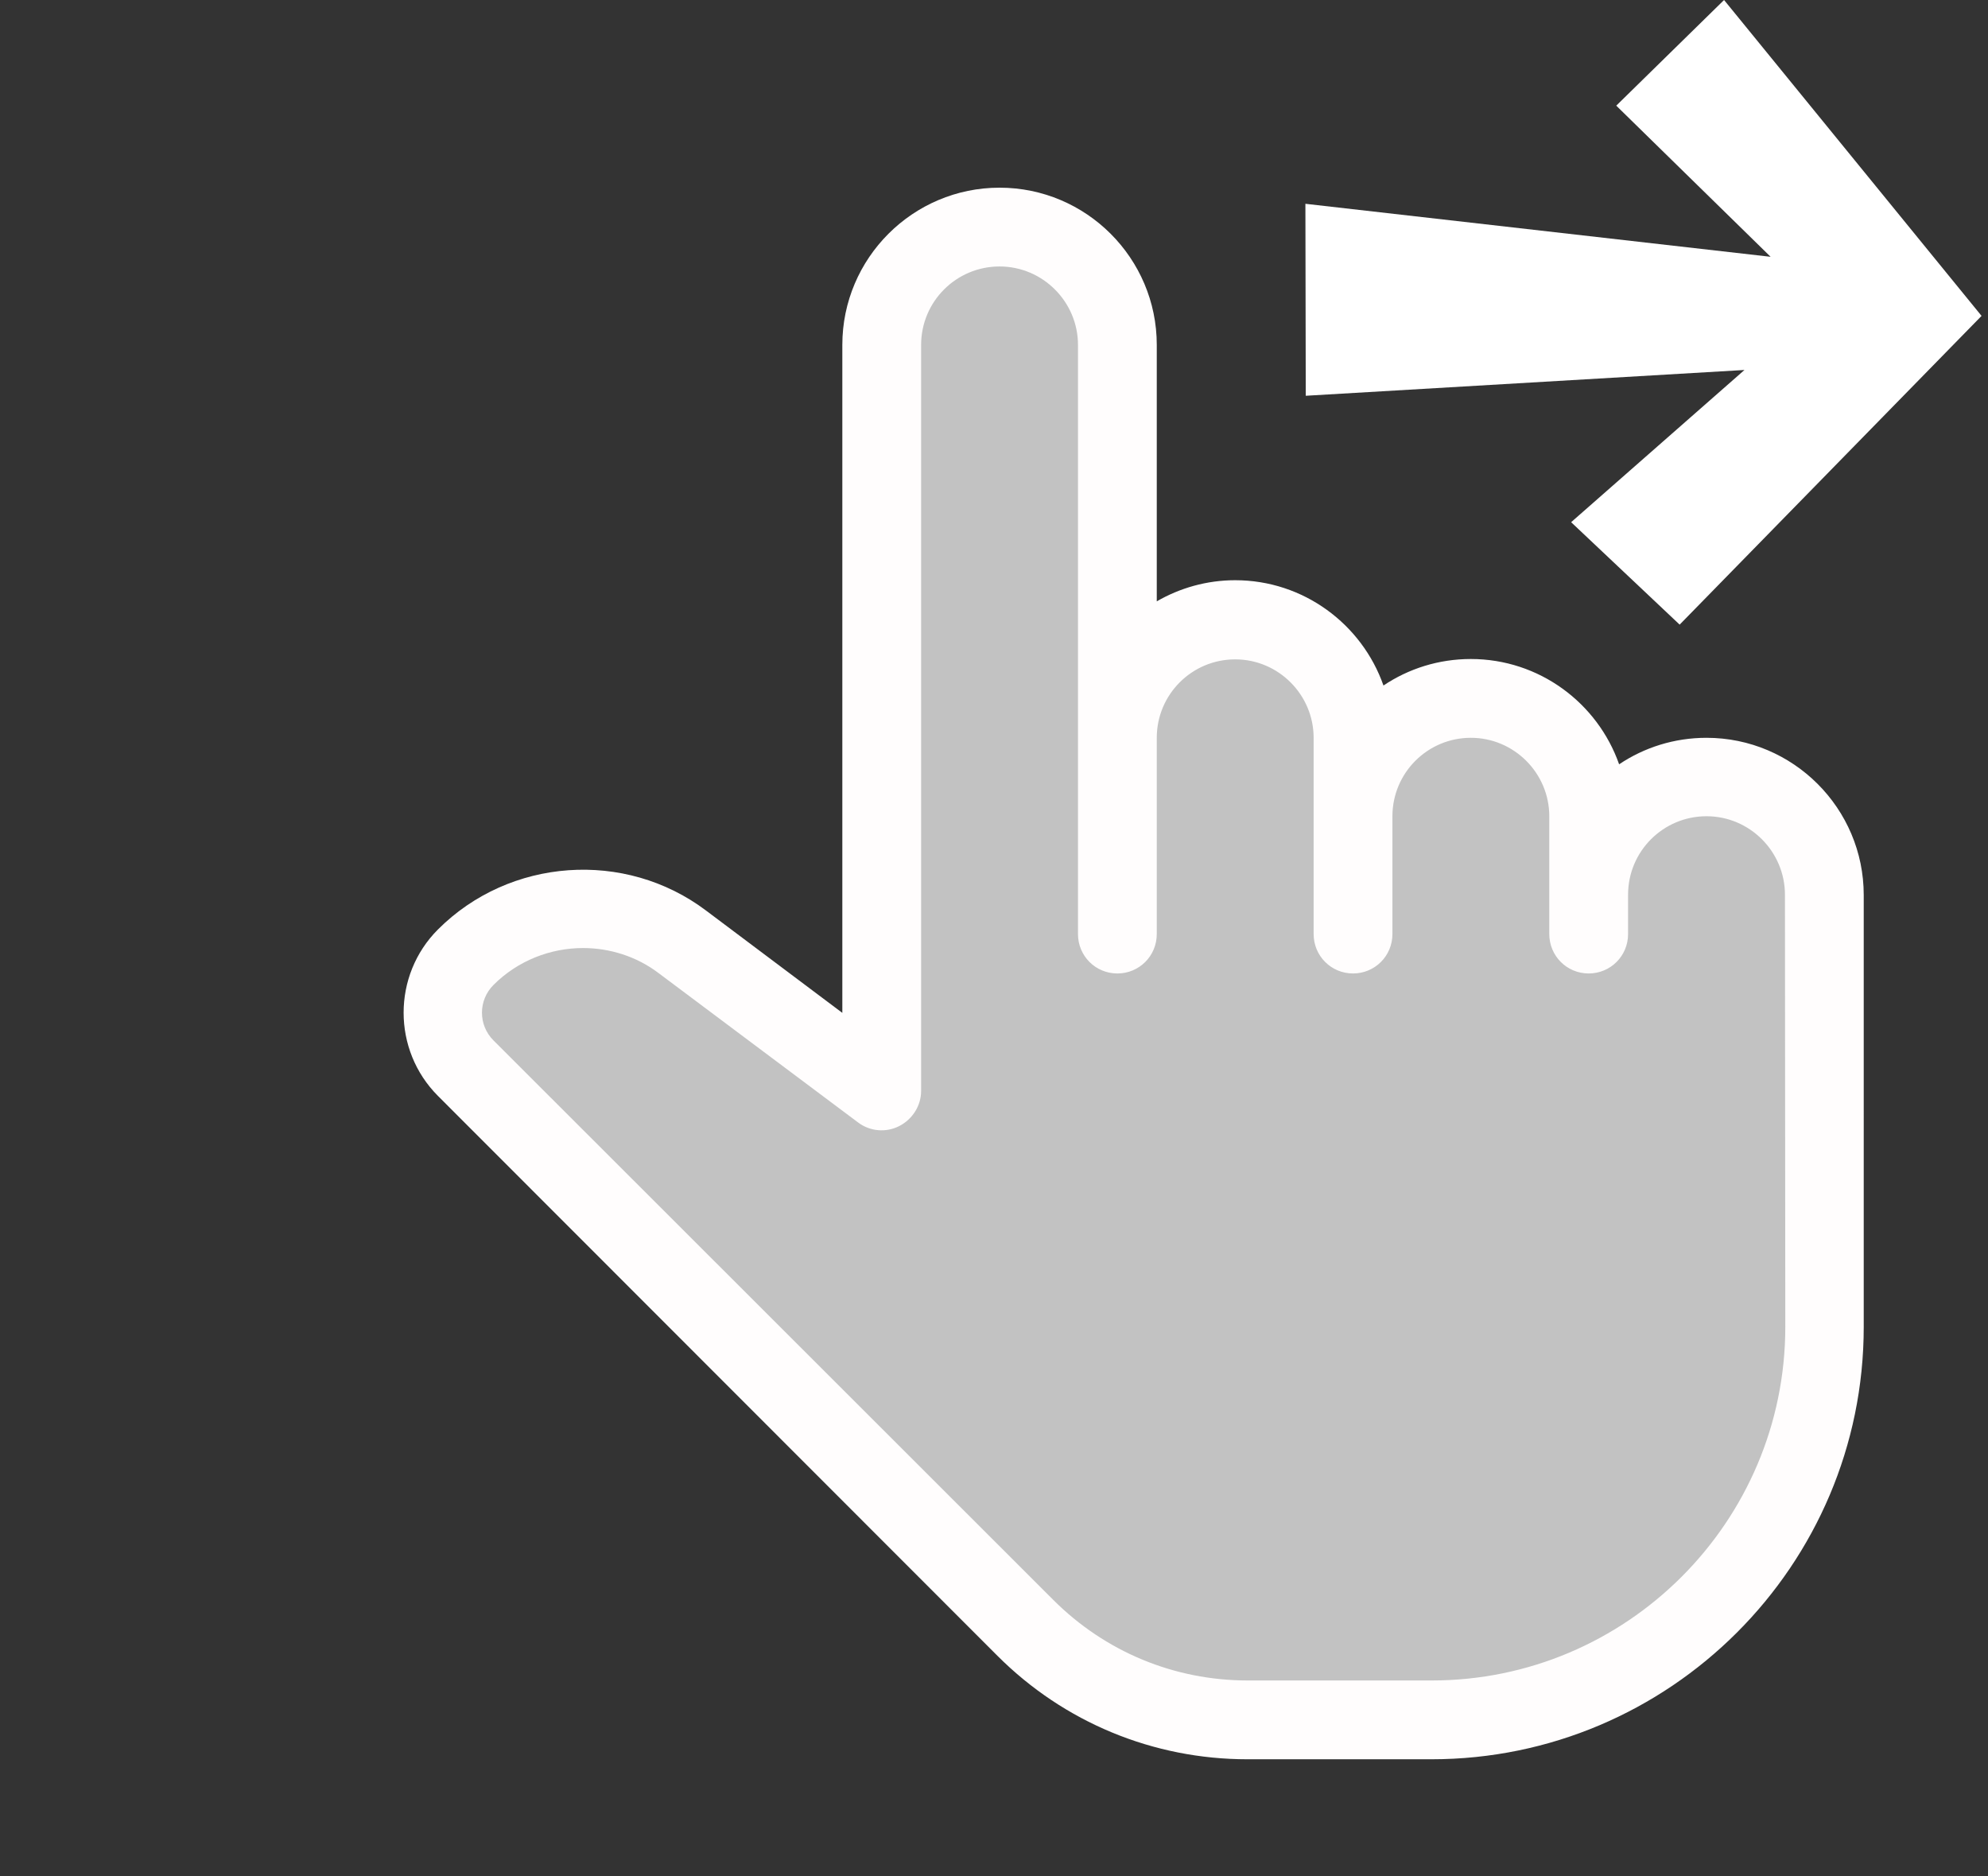 <?xml version="1.0" encoding="utf-8"?>
<!-- Generator: Adobe Illustrator 23.0.1, SVG Export Plug-In . SVG Version: 6.00 Build 0)  -->
<svg version="1.1" id="Calque_1" xmlns="http://www.w3.org/2000/svg" xmlns:xlink="http://www.w3.org/1999/xlink" x="0px" y="0px"
	 viewBox="0 0 555.1 523.9" style="enable-background:new 0 0 555.1 523.9;" xml:space="preserve">
<rect x="0" y="0" width="555.1" height="523.9" fill="#333333" stroke="none"/>
<style type="text/css">
	.st0{opacity:0.7;fill:#FFFFFF;enable-background:new    ;}
	.st1{fill:#FFFDFD;}
	.st2{fill:#FFFFFF;}
</style>
<g>
	<path class="st0" d="M163.2,250.9l84.3,51.4l5.1-228l42.2-5.5l21.7,15.4l-4.2,101.3l32.6-10.8l39.4,26.7l43.2-2.1
		c0,0,12.3,32.9,18.5,32.9s27.8-13.4,27.8-13.4l24.7,5.1l8.2,104.9v76.1l-49.4,55.5L373,482.3l-63.8-13l-71-61L125.5,283.8l9.1-21.6
		L163.2,250.9z"/>
	<g>
		<path class="st1" d="M476.5,206c-9,0-17.4,2.7-24.4,7.4c-6-17.1-22.3-29.4-41.4-29.4c-9,0-17.4,2.7-24.4,7.4
			c-6-17.1-22.3-29.4-41.4-29.4c-8,0-15.5,2.2-21.9,5.9V96.3c0-24.2-19.7-43.9-43.9-43.9s-43.9,19.7-43.9,43.9v186.5l-38.1-28.6
			c-22.6-17-54.8-14.7-74.8,5.3c-12.8,12.8-12.8,33.7,0,46.5l156.2,156.3c18.6,18.6,43.5,28.9,69.8,28.9h51.4
			c66.5,0,120.7-54.1,120.7-120.7V249.9C520.4,225.7,500.7,206,476.5,206z M498.5,370.5c0,54.4-44.3,98.7-98.7,98.7h-51.4
			c-20.5,0-39.8-8-54.3-22.5L137.8,290.5c-4.3-4.3-4.3-11.2,0-15.5c6.8-6.8,15.9-10.3,25-10.3c7.4,0,14.9,2.3,21.1,7l55.7,41.7
			c3.3,2.5,7.8,2.9,11.5,1s6.1-5.7,6.1-9.8V96.3c0-12.1,9.8-21.9,21.9-21.9S301,84.3,301,96.3v164.5c0,6.1,4.9,11,11,11
			s11-4.9,11-11V206c0-12.1,9.8-21.9,21.9-21.9s21.9,9.9,21.9,21.9v54.8c0,6.1,4.9,11,11,11s11-4.9,11-11v-32.9
			c0-12.1,9.8-21.9,21.9-21.9s21.9,9.9,21.9,21.9v32.9c0,6.1,4.9,11,11,11s11-4.9,11-11v-11c0-12.1,9.8-21.9,21.9-21.9
			s21.9,9.9,21.9,21.9L498.5,370.5L498.5,370.5z"/>
	</g>
</g>
<g>
	<polygon class="st2" points="364.6,110.5 364.5,56.9 494.4,71.7 451.3,29.5 481.4,0 553.3,88.2 469,174.4 438.7,145.8 487.1,103.3 
			"/>
</g>
</svg>
